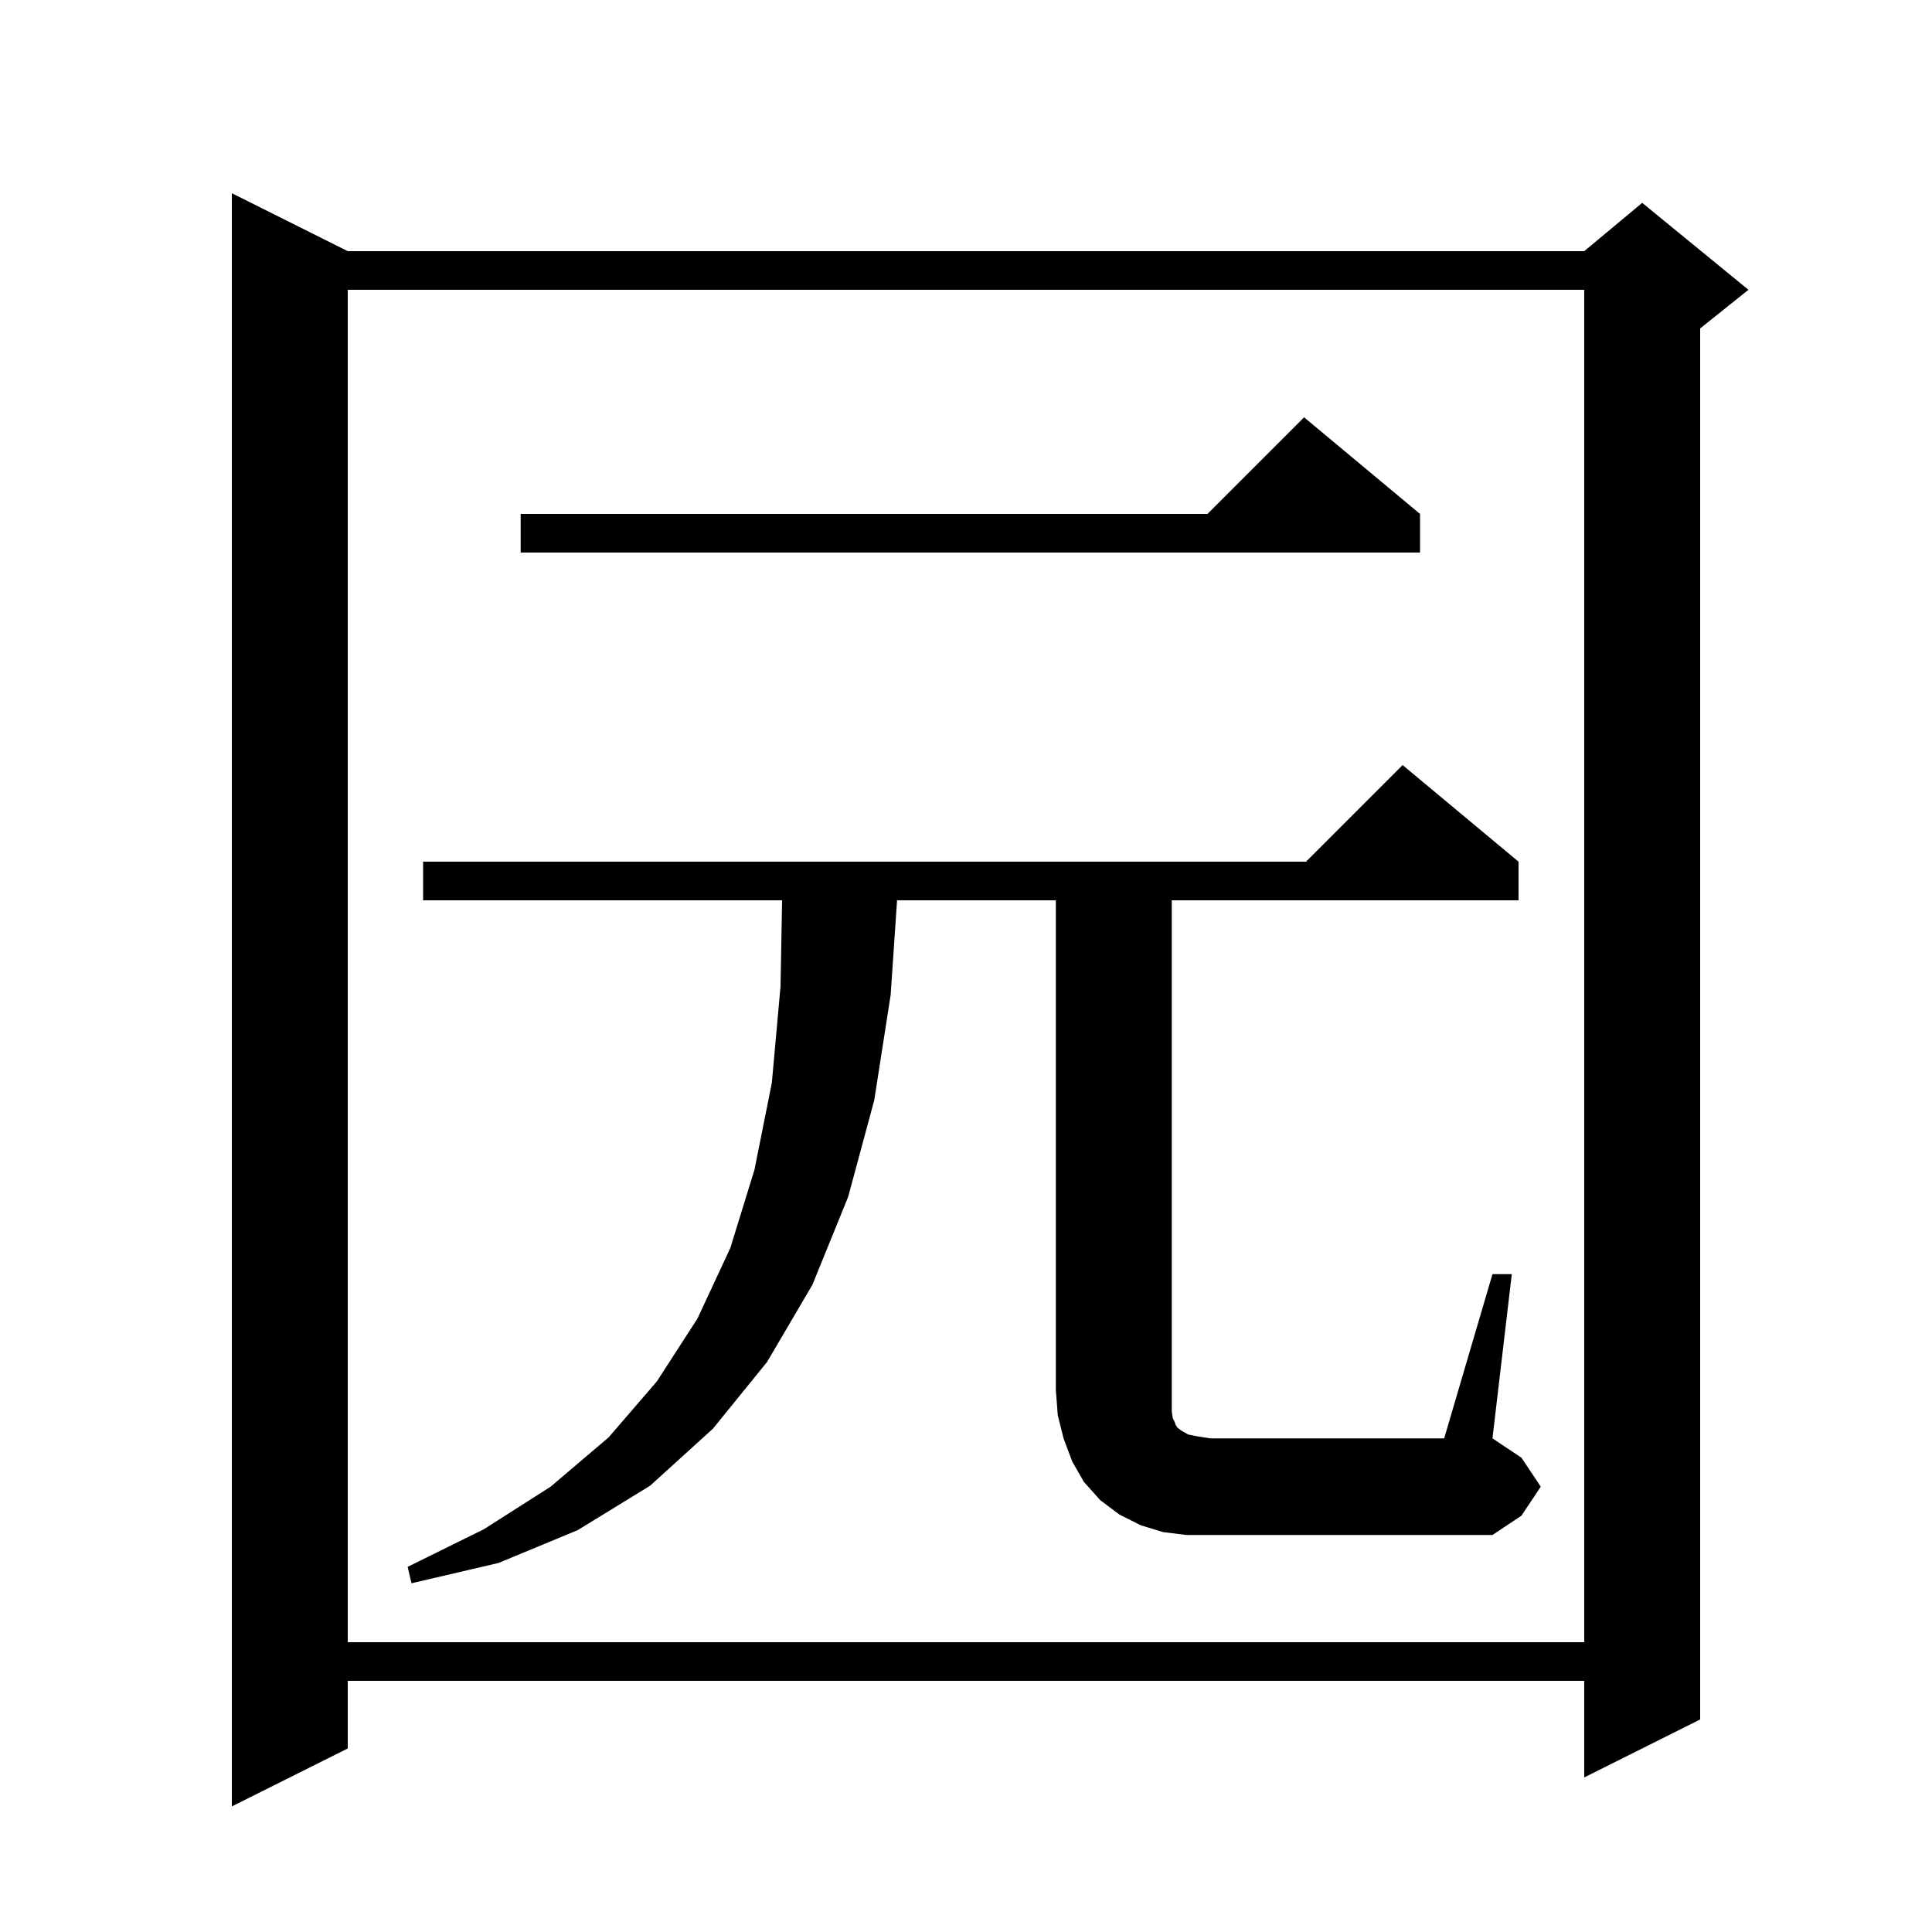 <svg xmlns="http://www.w3.org/2000/svg" xmlns:xlink="http://www.w3.org/1999/xlink" version="1.1" baseProfile="full" viewBox="0 0 200 200" width="200" height="200">
<g fill="black">
<path d="M 36.0 26.0 L 164.0 26.0 L 170.0 21.0 L 181.0 30.0 L 176.0 34.0 L 176.0 178.0 L 164.0 184.0 L 164.0 174.0 L 36.0 174.0 L 36.0 181.0 L 24.0 187.0 L 24.0 20.0 Z M 36.0 30.0 L 36.0 170.0 L 164.0 170.0 L 164.0 30.0 Z M 154.5 131.9 L 156.5 131.9 L 154.5 148.9 L 157.5 150.9 L 159.5 153.9 L 157.5 156.9 L 154.5 158.9 L 122.8 158.9 L 120.4 158.6 L 118.1 157.9 L 115.9 156.8 L 113.9 155.3 L 112.2 153.4 L 111.0 151.3 L 110.1 148.9 L 109.5 146.5 L 109.3 143.9 L 109.3 93.2 L 92.864 93.2 L 92.2 103.0 L 90.5 113.9 L 87.8 123.9 L 84.1 133.0 L 79.4 141.0 L 73.8 147.9 L 67.3 153.8 L 59.8 158.4 L 51.6 161.8 L 42.6 163.9 L 42.2 162.2 L 50.1 158.3 L 57.0 153.9 L 63.0 148.8 L 68.0 143.0 L 72.2 136.5 L 75.6 129.2 L 78.1 121.1 L 79.9 112.1 L 80.8 102.1 L 80.963 93.2 L 43.8 93.2 L 43.8 89.2 L 135.2 89.2 L 145.2 79.2 L 157.2 89.2 L 157.2 93.2 L 121.3 93.2 L 121.3 146.1 L 121.4 146.8 L 121.6 147.2 L 121.7 147.5 L 121.9 147.8 L 122.3 148.1 L 123.0 148.5 L 124.0 148.7 L 125.3 148.9 L 149.5 148.9 Z M 147.0 53.2 L 147.0 57.2 L 53.9 57.2 L 53.9 53.2 L 125.0 53.2 L 135.0 43.2 Z " />
</g>
</svg>
